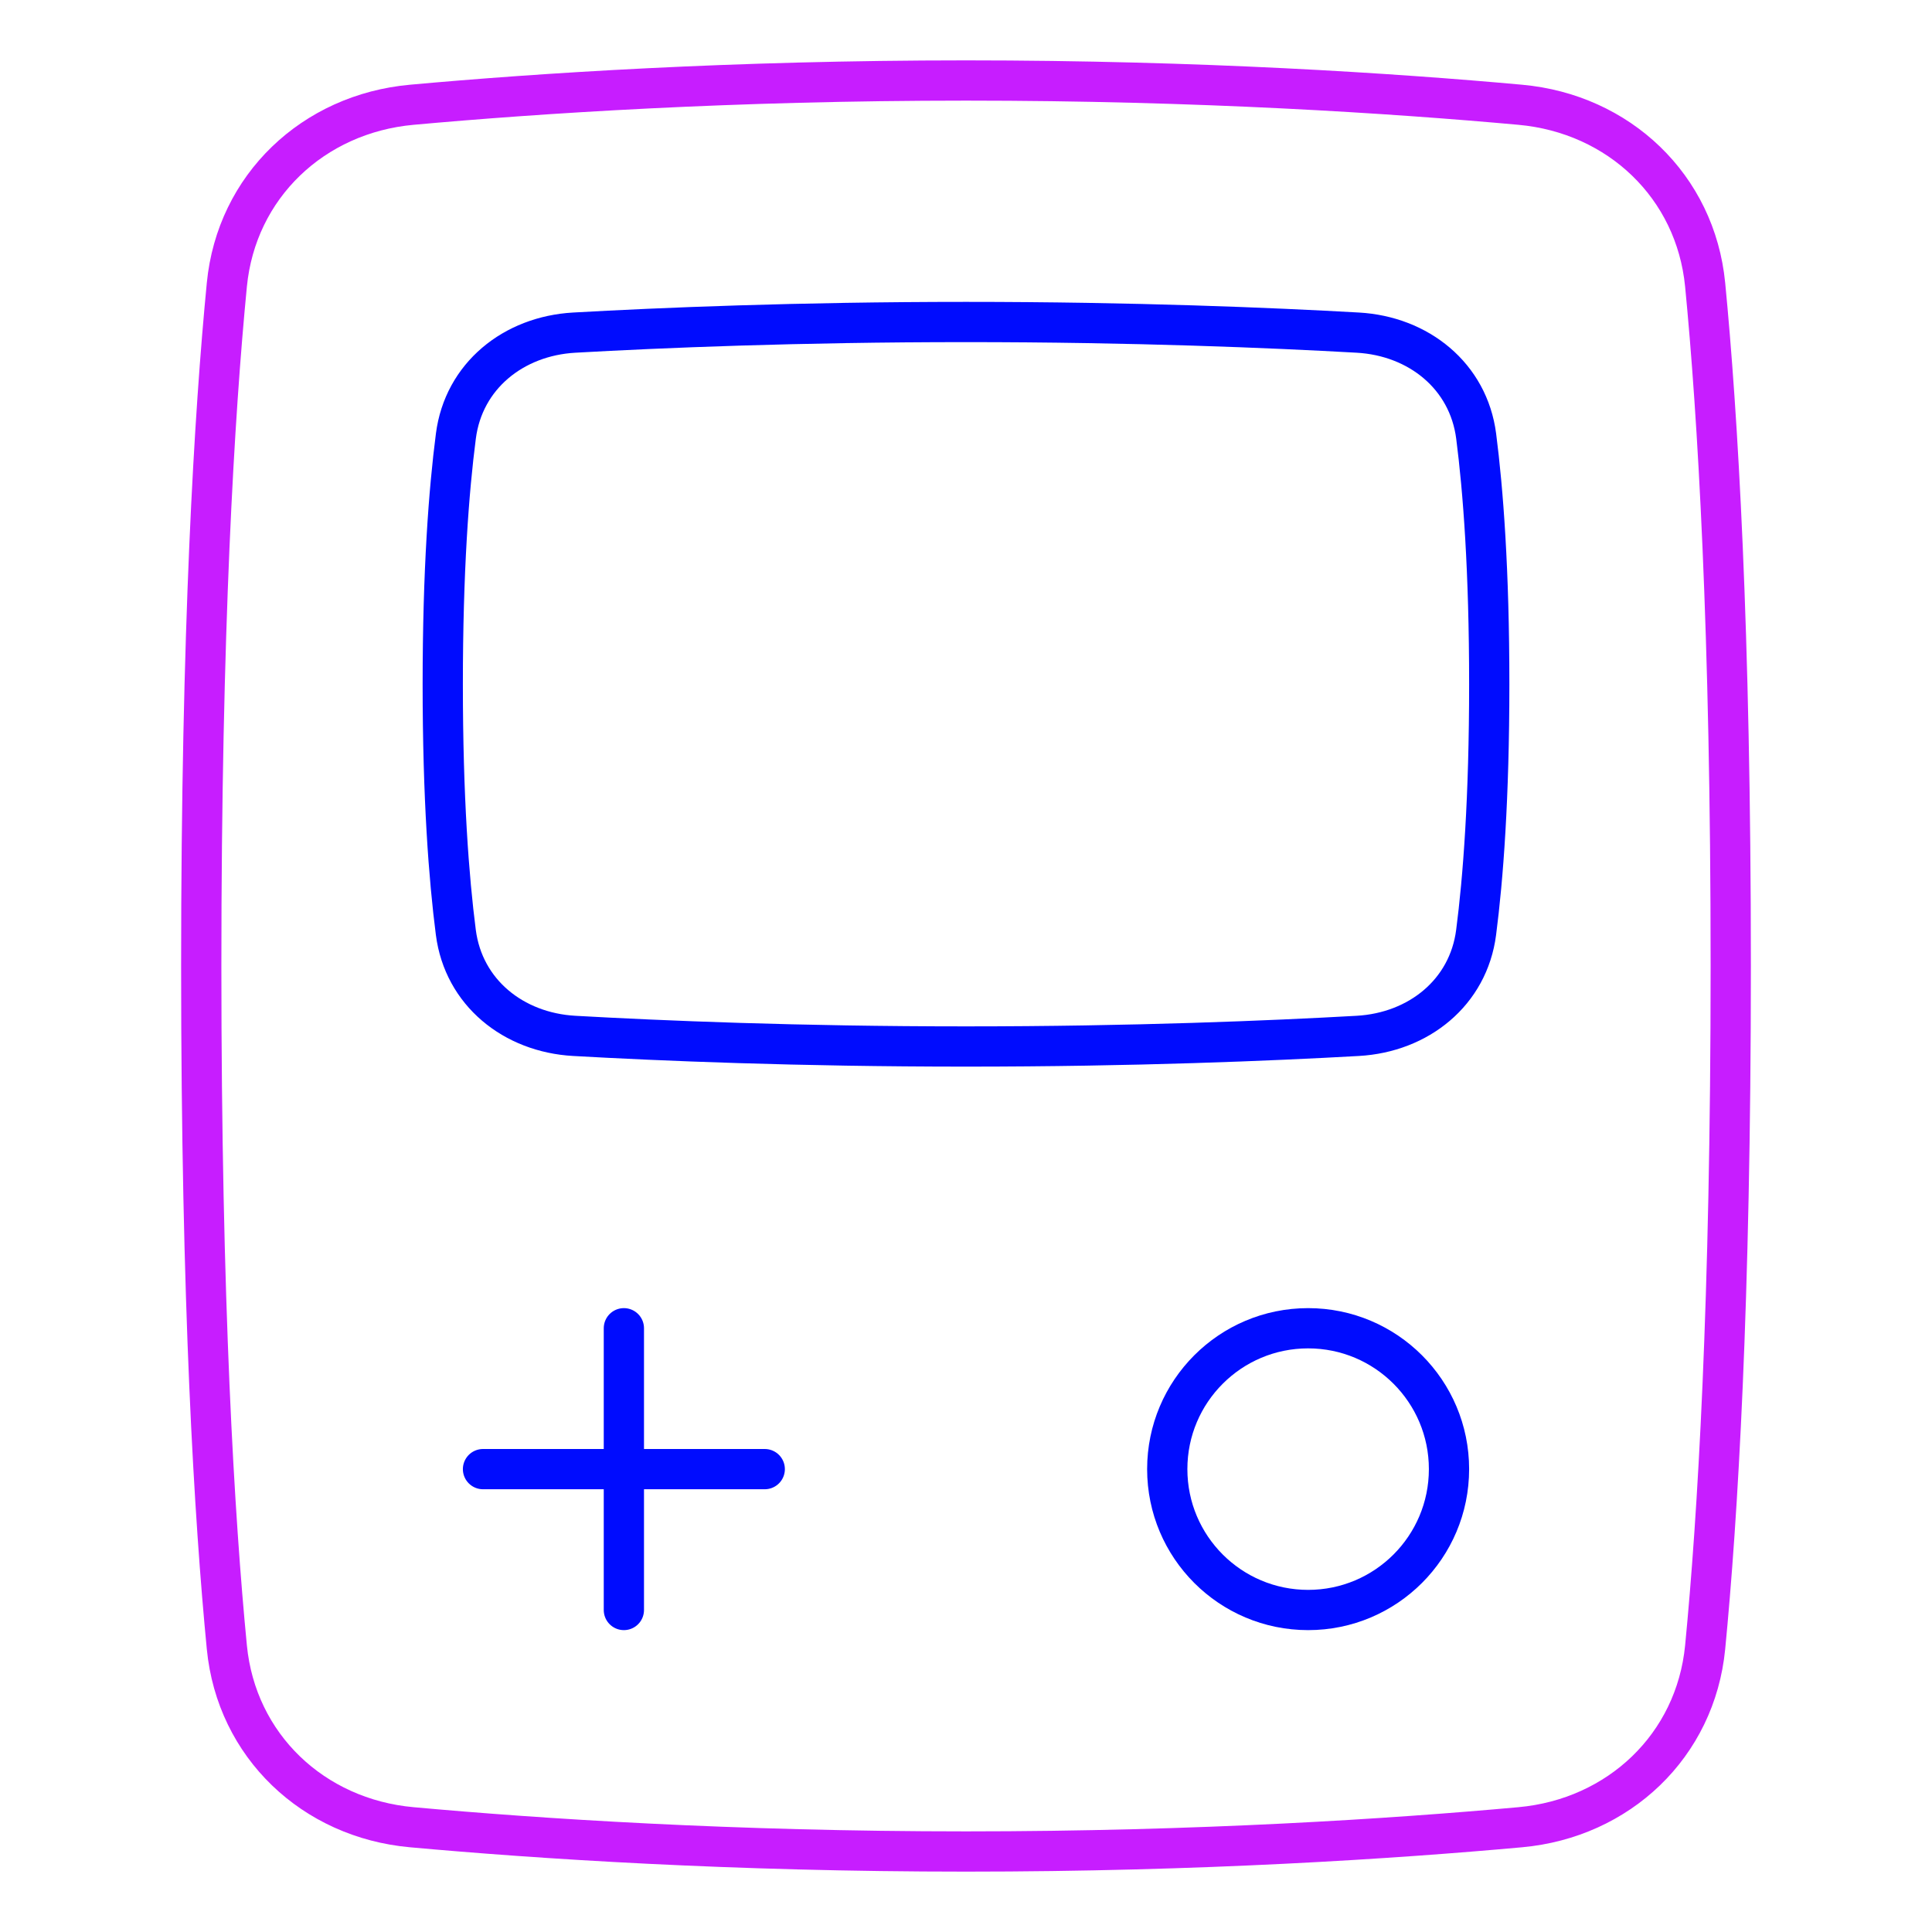 <svg xmlns="http://www.w3.org/2000/svg" fill="none" viewBox="0 0 48 48" id="Gameboy--Streamline-Plump-Neon">
  <desc>
    Gameboy Streamline Icon: https://streamlinehq.com
  </desc>
  <g id="gameboy--entertainment-gaming-device-gameboy">
    <path id="Vector" stroke="#c71dff" stroke-linecap="round" stroke-linejoin="round" d="M37.771 45.397c2.447 -0.222 4.355 -2.026 4.593 -4.471C42.674 37.731 43 32.382 43 24c0 -8.382 -0.326 -13.731 -0.636 -16.926 -0.238 -2.446 -2.146 -4.25 -4.593 -4.471C34.62 2.317 29.809 2 24 2c-5.809 0 -10.62 0.317 -13.771 0.603 -2.447 0.222 -4.355 2.026 -4.593 4.471C5.326 10.269 5 15.618 5 24s0.326 13.731 0.636 16.926c0.238 2.446 2.145 4.25 4.593 4.471C13.38 45.683 18.191 46 24 46c5.809 0 10.62 -0.317 13.771 -0.603Z" stroke-width="1"></path>
    <path id="Vector_2" stroke="#000cfe" stroke-linecap="round" stroke-linejoin="round" d="M33.734 25.736c1.507 -0.085 2.748 -1.075 2.94 -2.572C36.848 21.822 37 19.835 37 17s-0.152 -4.822 -0.325 -6.164c-0.193 -1.497 -1.433 -2.487 -2.94 -2.572C31.591 8.143 28.172 8 24 8c-4.172 0 -7.591 0.143 -9.734 0.264 -1.507 0.085 -2.748 1.075 -2.94 2.572C11.152 12.178 11 14.165 11 17s0.152 4.822 0.325 6.164c0.193 1.497 1.433 2.487 2.94 2.572C16.409 25.857 19.828 26 24 26c4.172 0 7.591 -0.143 9.734 -0.264Z" stroke-width="1"></path>
    <path id="Vector_3" stroke="#000cfe" stroke-linecap="round" stroke-linejoin="round" d="M15.5 33v7" stroke-width="1"></path>
    <path id="Vector_4" stroke="#000cfe" stroke-linecap="round" stroke-linejoin="round" d="m19 36.5 -7 0" stroke-width="1"></path>
    <path id="Vector_5" stroke="#000cfe" stroke-linecap="round" stroke-linejoin="round" d="M36 36.5c0 1.933 -1.567 3.5 -3.5 3.5S29 38.433 29 36.5s1.567 -3.5 3.5 -3.5 3.5 1.567 3.5 3.5Z" stroke-width="1"></path>
  </g>
</svg>